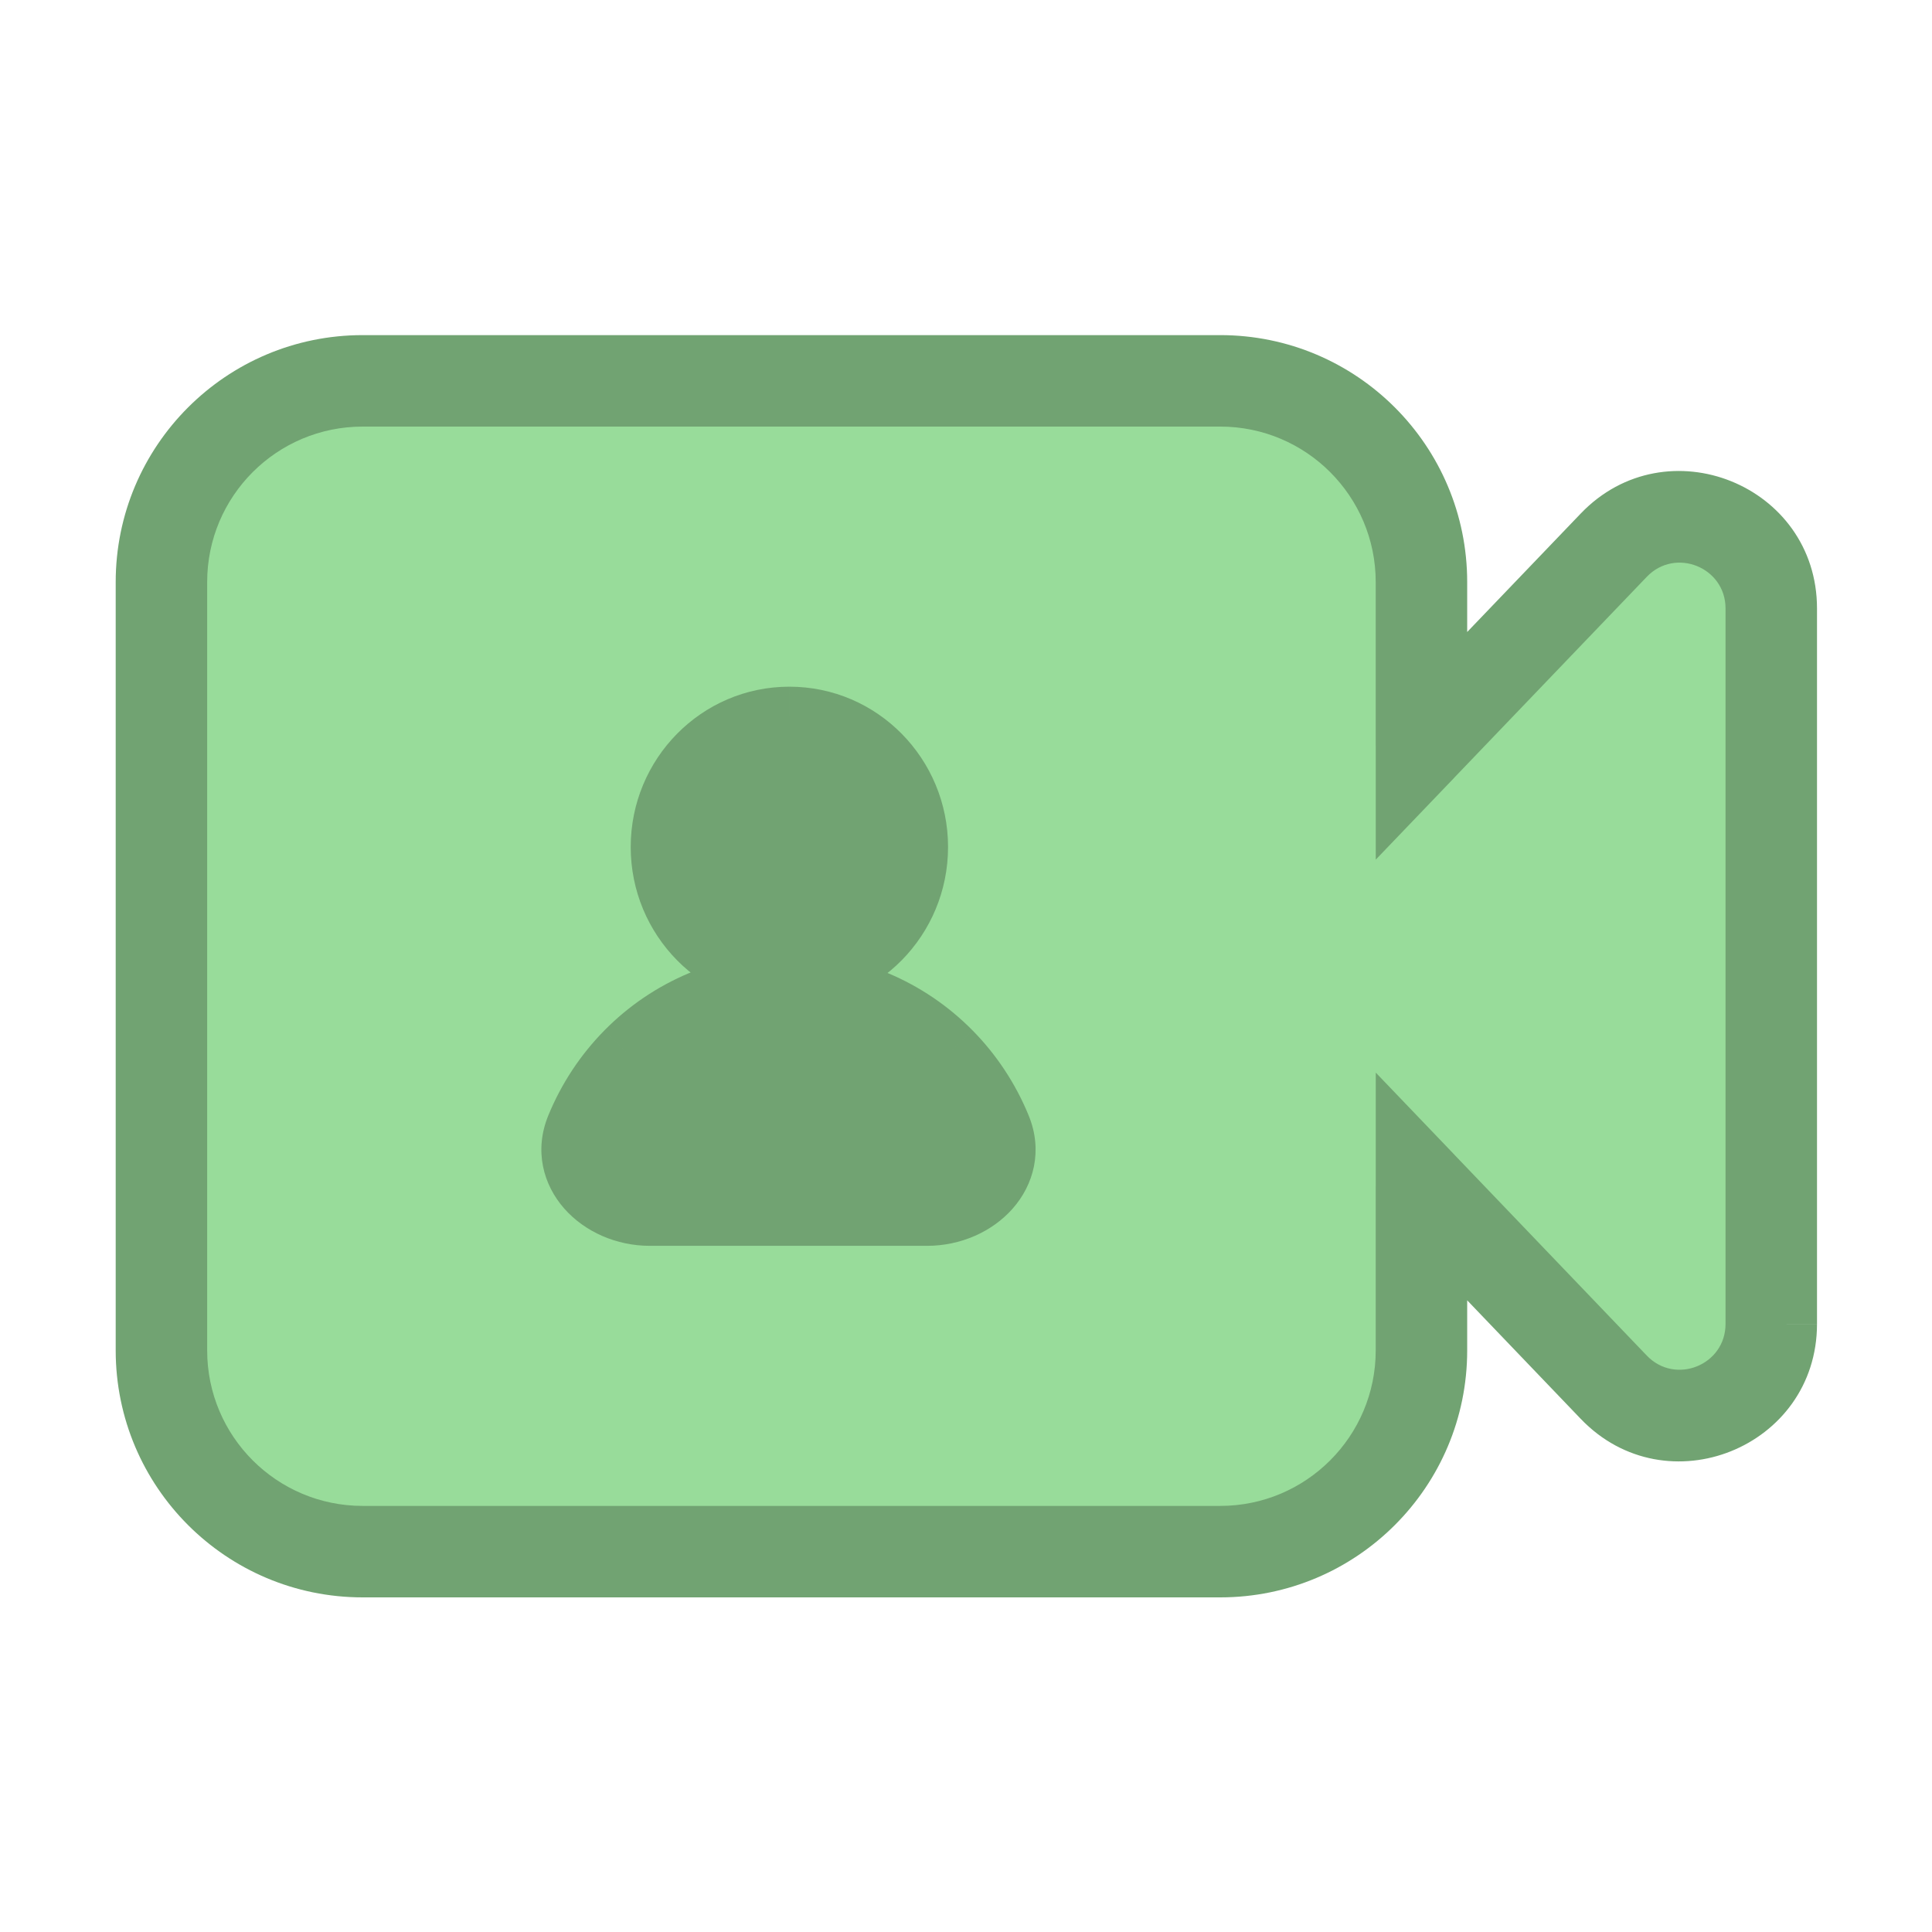 <?xml version="1.0" encoding="UTF-8"?>
<svg version="1.1" viewBox="0 0 192 192" xmlns="http://www.w3.org/2000/svg">
 <g transform="matrix(.909 0 0 .909 16.043 37.849)" style="fill:none">
  <path d="m22 0c-12.15 0-22 9.85-22 22v84c0 12.15 9.85 22 22 22h93.755c12.151 0 22-9.85 22-22v-17.924l21.024 21.946c6.235 6.509 17.221 2.096 17.221-6.917v-78.221c0-9.012-10.983-13.425-17.219-6.92l-21.026 21.936v-17.901c0-12.15-9.849-22-22-22z" clip-rule="evenodd" fill="#97db99" fill-rule="evenodd" style="fill:#98dc9a"/>
  <path d="m137.76 88.076 3.611-3.459-8.611-8.989v12.448zm21.024 21.946-3.611 3.459zm2e-3 -92.057-3.61-3.46zm-21.026 21.936h-5v12.442l8.61-8.982zm-132.76-17.901c0-9.389 7.611-17 17-17v-10c-14.912 0-27 12.088-27 27zm0 84v-84h-10v84zm17 17c-9.389 0-17-7.611-17-17h-10c0 14.912 12.088 27 27 27zm93.755 0h-93.755v10h93.755zm17-17c0 9.389-7.611 17-17 17v10c14.912 0 27-12.088 27-27zm0-17.924v17.924h10v-17.924zm29.635 18.488-21.024-21.947-7.221 6.918 21.023 21.947zm8.61-3.459c0 4.506-5.493 6.713-8.61 3.459l-7.222 6.917c9.352 9.763 25.832 3.143 25.832-10.376zm0-78.221v78.221h10v-78.221zm-8.609-3.46c3.117-3.253 8.609-1.046 8.609 3.46h10c0-13.517-16.475-20.138-25.829-10.38zm-21.026 21.936 21.026-21.936-7.22-6.92-21.025 21.936zm-8.61-21.36v17.901h10v-17.901zm-17-17c9.389 0 17 7.611 17 17h10c0-14.912-12.088-27-27-27zm-93.755 0h93.755v-10h-93.755z" fill="#71a372" mask="url(#path-1-inside-1_3_128)" style="fill:#71a372"/>
  <path d="m68.652 65.238c7.783 0 14.092-6.391 14.092-14.274s-6.309-14.274-14.092-14.274c-7.783 0-14.092 6.391-14.092 14.274s6.309 14.274 14.092 14.274zm-23.348 16.317c-2.091 5.114 2.563 9.754 8.088 9.754h30.323c5.524 0 10.179-4.641 8.088-9.754-1.265-3.092-3.119-5.902-5.455-8.269-2.337-2.367-5.111-4.244-8.164-5.525-3.053-1.281-6.325-1.94-9.63-1.94s-6.577 0.659-9.63 1.94c-3.053 1.281-5.827 3.158-8.164 5.525-2.337 2.367-4.19 5.177-5.455 8.269z" clip-rule="evenodd" fill="#70a270" fill-rule="evenodd" style="fill:#71a372;stroke-width:.651"/>
  <path d="m45.304 81.556 3.013 1.232zm23.249 9.754v-3.255zm15.162 0v3.255zm8.088-9.754-3.013 1.232zm-5.455-8.269 2.316-2.287zm-27.424-5.525-1.259-3.001zm-8.164 5.525-2.316-2.287zm28.73-22.322c0 6.125-4.891 11.019-10.838 11.019v6.51c9.62 0 17.347-7.887 17.347-17.529zm-10.838-11.019c5.946 0 10.838 4.894 10.838 11.019h6.51c0-9.641-7.727-17.529-17.347-17.529zm-10.837 11.019c0-6.125 4.891-11.019 10.837-11.019v-6.51c-9.62 0-17.347 7.887-17.347 17.529zm10.837 11.019c-5.946 0-10.837-4.894-10.837-11.019h-6.51c0 9.641 7.727 17.529 17.347 17.529zm-15.26 26.071c-1.887 0-3.524-0.802-4.463-1.862-0.866-0.978-1.137-2.122-0.612-3.405l-6.025-2.464c-1.566 3.83-0.556 7.563 1.763 10.184 2.247 2.539 5.699 4.057 9.337 4.057zm15.162 0h-15.162v6.51h15.162zm15.162 0h-15.162v6.51h15.162zm5.075-5.267c0.525 1.283 0.253 2.427-0.612 3.405-0.938 1.06-2.575 1.862-4.463 1.862v6.51c3.638 0 7.089-1.518 9.337-4.057 2.319-2.621 3.33-6.354 1.763-10.184zm-4.759-7.215c2.037 2.063 3.654 4.514 4.759 7.215l6.025-2.464c-1.424-3.484-3.514-6.653-6.151-9.324zm-7.107-4.811c2.655 1.114 5.071 2.748 7.107 4.811l4.632-4.573c-2.637-2.671-5.77-4.792-9.221-6.24zm-8.371-1.687c2.871 0 5.716 0.573 8.371 1.687l2.518-6.003c-3.451-1.448-7.152-2.194-10.889-2.194zm-8.371 1.687c2.655-1.114 5.5-1.687 8.371-1.687v-6.51c-3.738 0-7.438 0.746-10.889 2.194zm-7.107 4.811c2.037-2.063 4.452-3.697 7.107-4.811l-2.518-6.003c-3.451 1.448-6.584 3.569-9.221 6.24zm-4.759 7.215c1.104-2.701 2.722-5.152 4.759-7.215l-4.632-4.573c-2.637 2.671-4.726 5.84-6.152 9.324z" fill="#70a270" mask="url(#path-3-inside-2_3_128)" style="fill:#71a372;stroke-width:.651"/>
 </g>
</svg>
